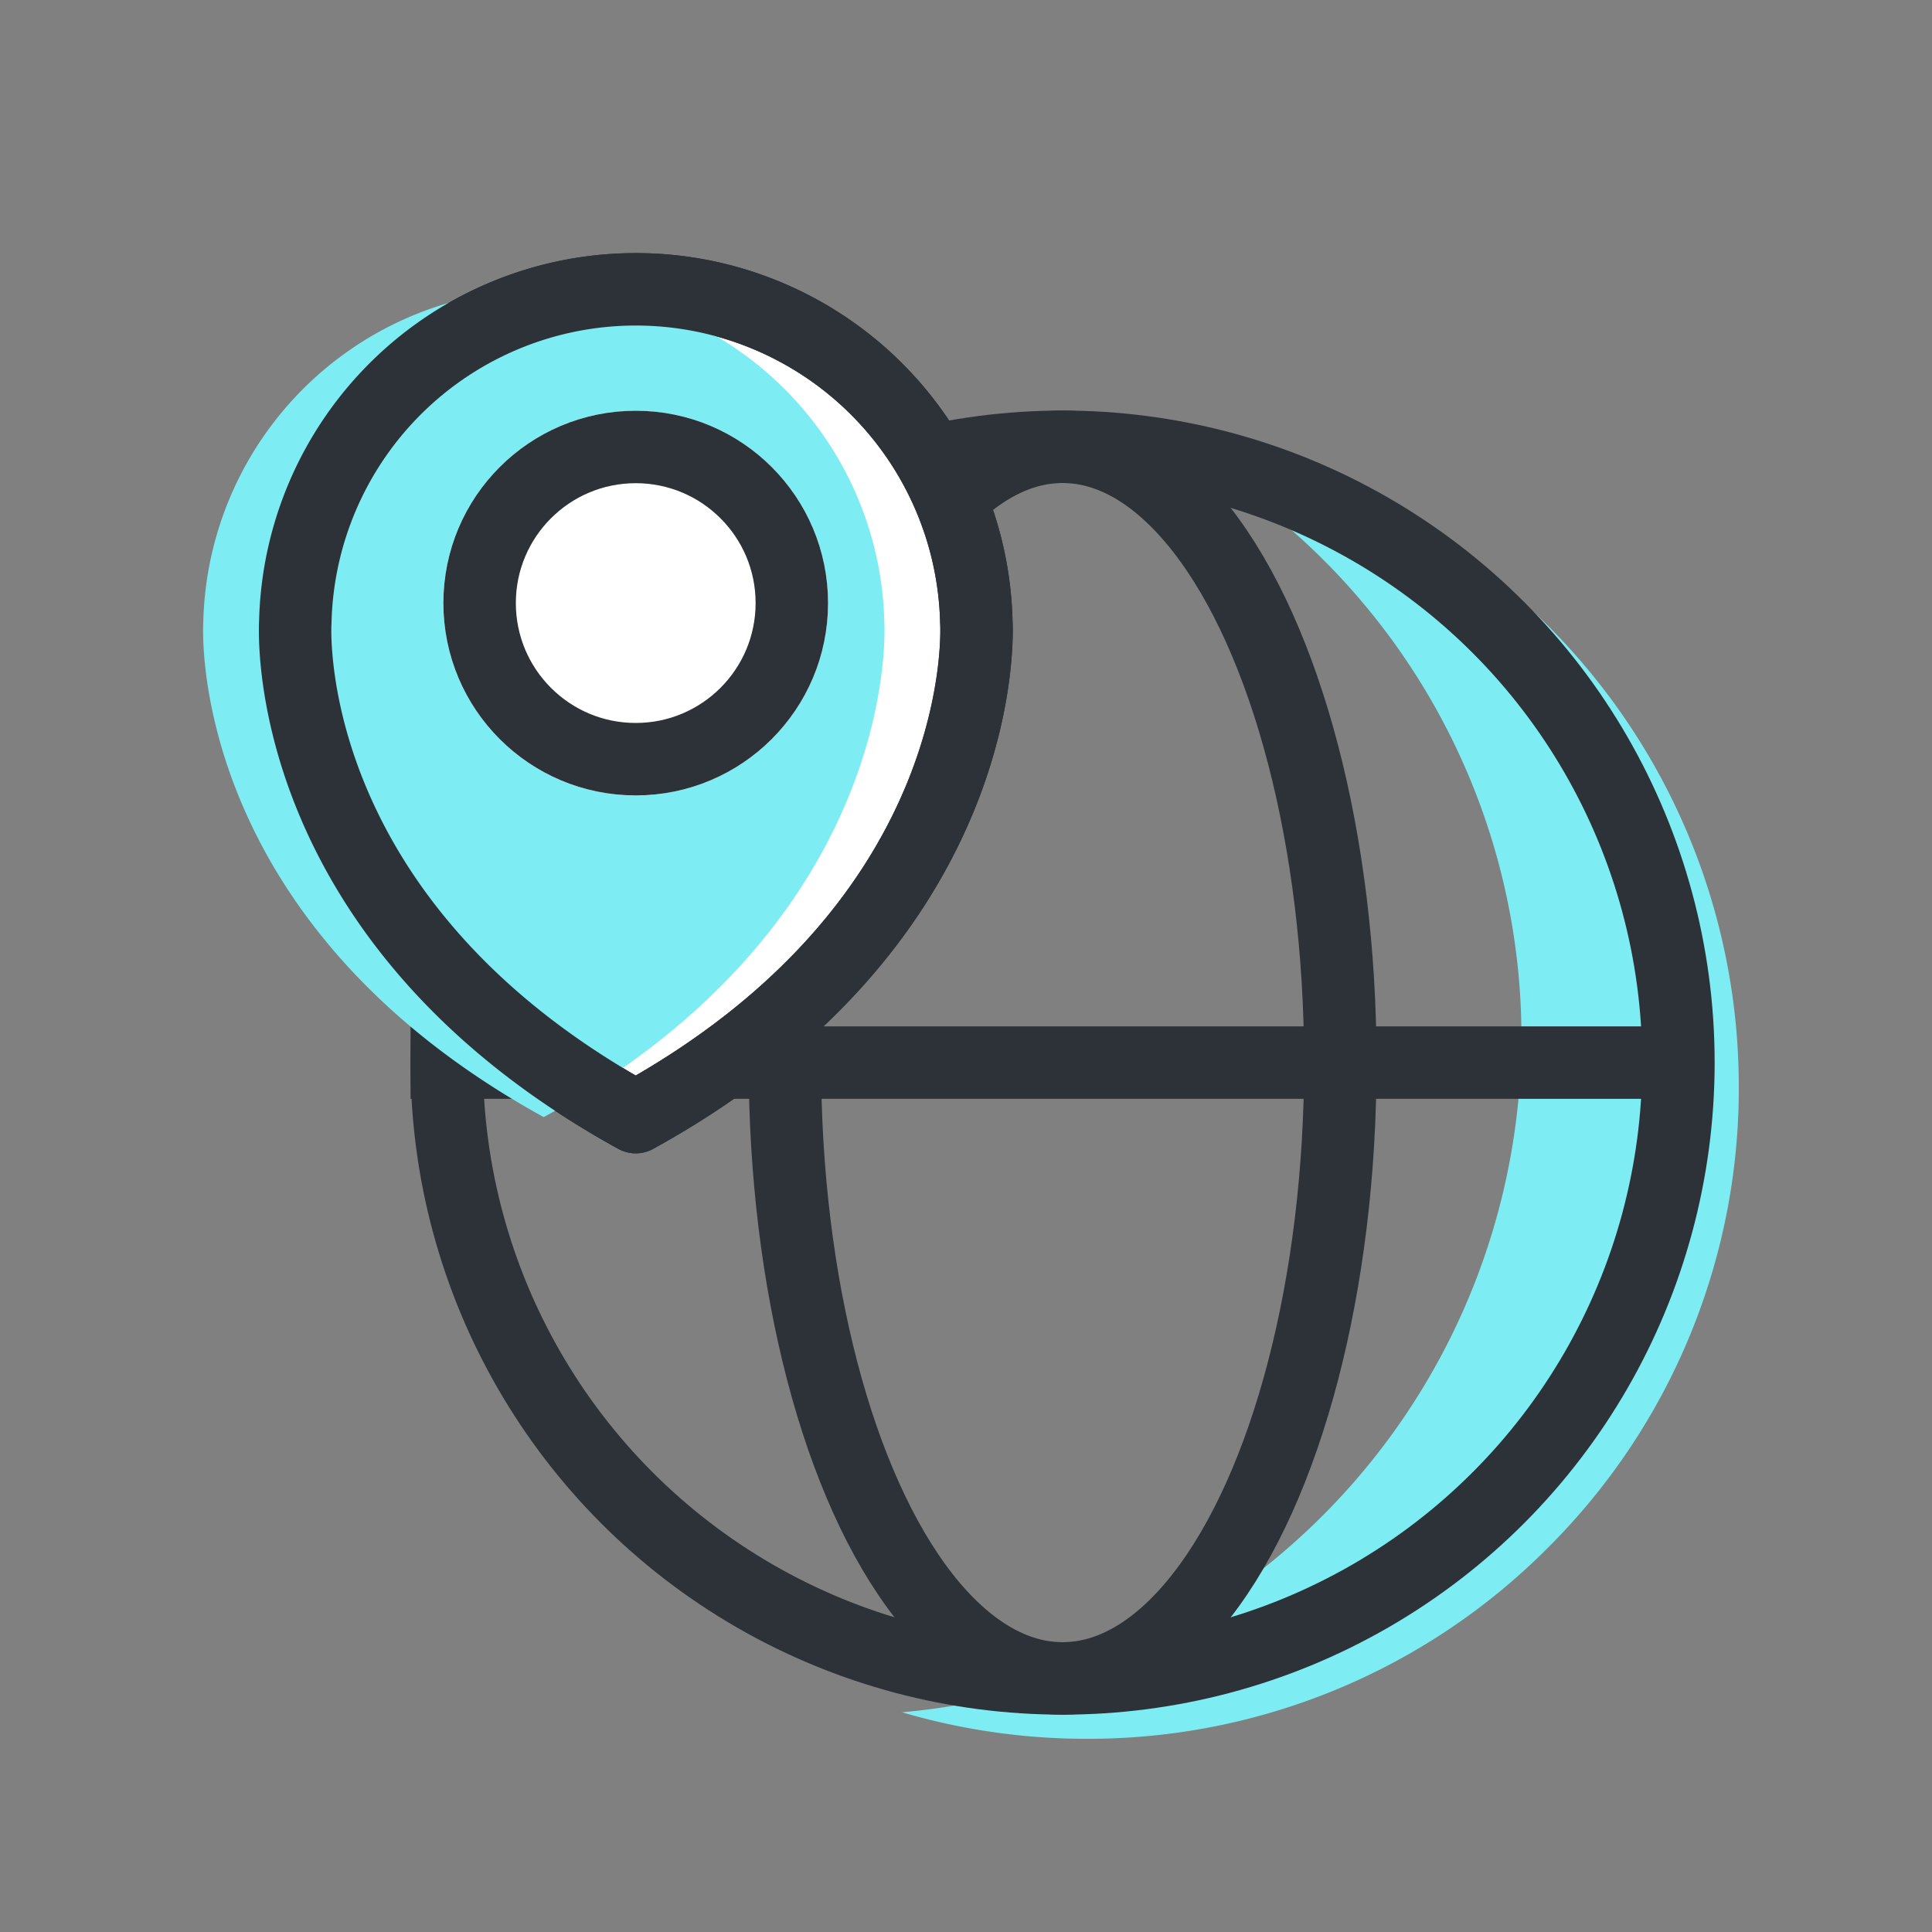 <svg xmlns="http://www.w3.org/2000/svg" width="40" height="40" viewBox="0 0 40 40">
    <rect x="0" y="0" width="40" height="40" fill="#808080" stroke="none"/>
    <defs>
        <style>
            .cls-3{fill:#7dedf3}.cls-10,.cls-4{fill:none}.cls-4{stroke:#2d3239;stroke-width:1.5px}.cls-9{stroke:none}
        </style>
    </defs>
    <g id="ic_location" transform="translate(-226 -123)">
        <path id="빼기_349" data-name="빼기 349" class="cls-3" d="M3.824 26.922A13.515 13.515 0 0 1 0 26.373a14.072 14.072 0 0 0 12.824-13.951A13.967 13.967 0 0 0 5.287 0a13.5 13.5 0 0 1 12.037 13.422 13.412 13.412 0 0 1-3.954 9.546 13.412 13.412 0 0 1-9.546 3.954z" transform="translate(244.676 132.078)"/>
        <g id="타원_1981" data-name="타원 1981" class="cls-4" transform="translate(234.5 131.5)">
            <circle class="cls-9" cx="13.5" cy="13.5" r="13.5"/>
            <circle class="cls-10" cx="13.5" cy="13.5" r="12.75"/>
        </g>
        <g id="타원_1984" data-name="타원 1984" class="cls-4" transform="translate(241.5 131.5)">
            <ellipse class="cls-9" cx="6.5" cy="13.5" rx="6.5" ry="13.5"/>
            <ellipse class="cls-10" cx="6.5" cy="13.5" rx="5.75" ry="12.75"/>
        </g>
        <path id="사각형_16017" data-name="사각형 16017" transform="translate(234.5 144.25)" style="fill:#2d3239" d="M0 0h26v1.5H0z"/>
        <g id="그룹_12826" data-name="그룹 12826" transform="translate(-786.984 -350.138)">
            <path id="패스_12238" data-name="패스 12238" d="M14.859 7.8h0a7.052 7.052 0 0 0-14.1 0s-.422 6.143 7.048 10.255C15.275 13.943 14.859 7.8 14.859 7.8z" transform="translate(1018.339 478.212)" style="stroke-linecap:round;stroke-linejoin:round;fill:#fff;stroke:#2d3239;stroke-width:1.5px"/>
            <path id="패스_12422" data-name="패스 12422" class="cls-3" d="M14.859 7.8a7.052 7.052 0 0 0-14.1 0s-.422 6.143 7.048 10.255C15.275 13.943 14.859 7.8 14.859 7.8z" transform="translate(1016.434 478.212)"/>
            <path id="패스_12423" data-name="패스 12423" d="M14.859 7.8h0a7.052 7.052 0 0 0-14.1 0s-.422 6.143 7.048 10.255C15.275 13.943 14.859 7.8 14.859 7.8z" transform="translate(1018.339 478.212)" style="stroke-linecap:round;stroke-linejoin:round;stroke:#2d3239;stroke-width:1.5px;fill:none"/>
            <g id="타원_1794" data-name="타원 1794" transform="translate(1022.164 481.642)" style="fill:#fff;stroke:#2d3239;stroke-width:1.5px">
                <circle class="cls-9" cx="3.982" cy="3.982" r="3.982"/>
                <circle class="cls-10" cx="3.982" cy="3.982" r="3.232"/>
            </g>
        </g>
    </g>
</svg>
